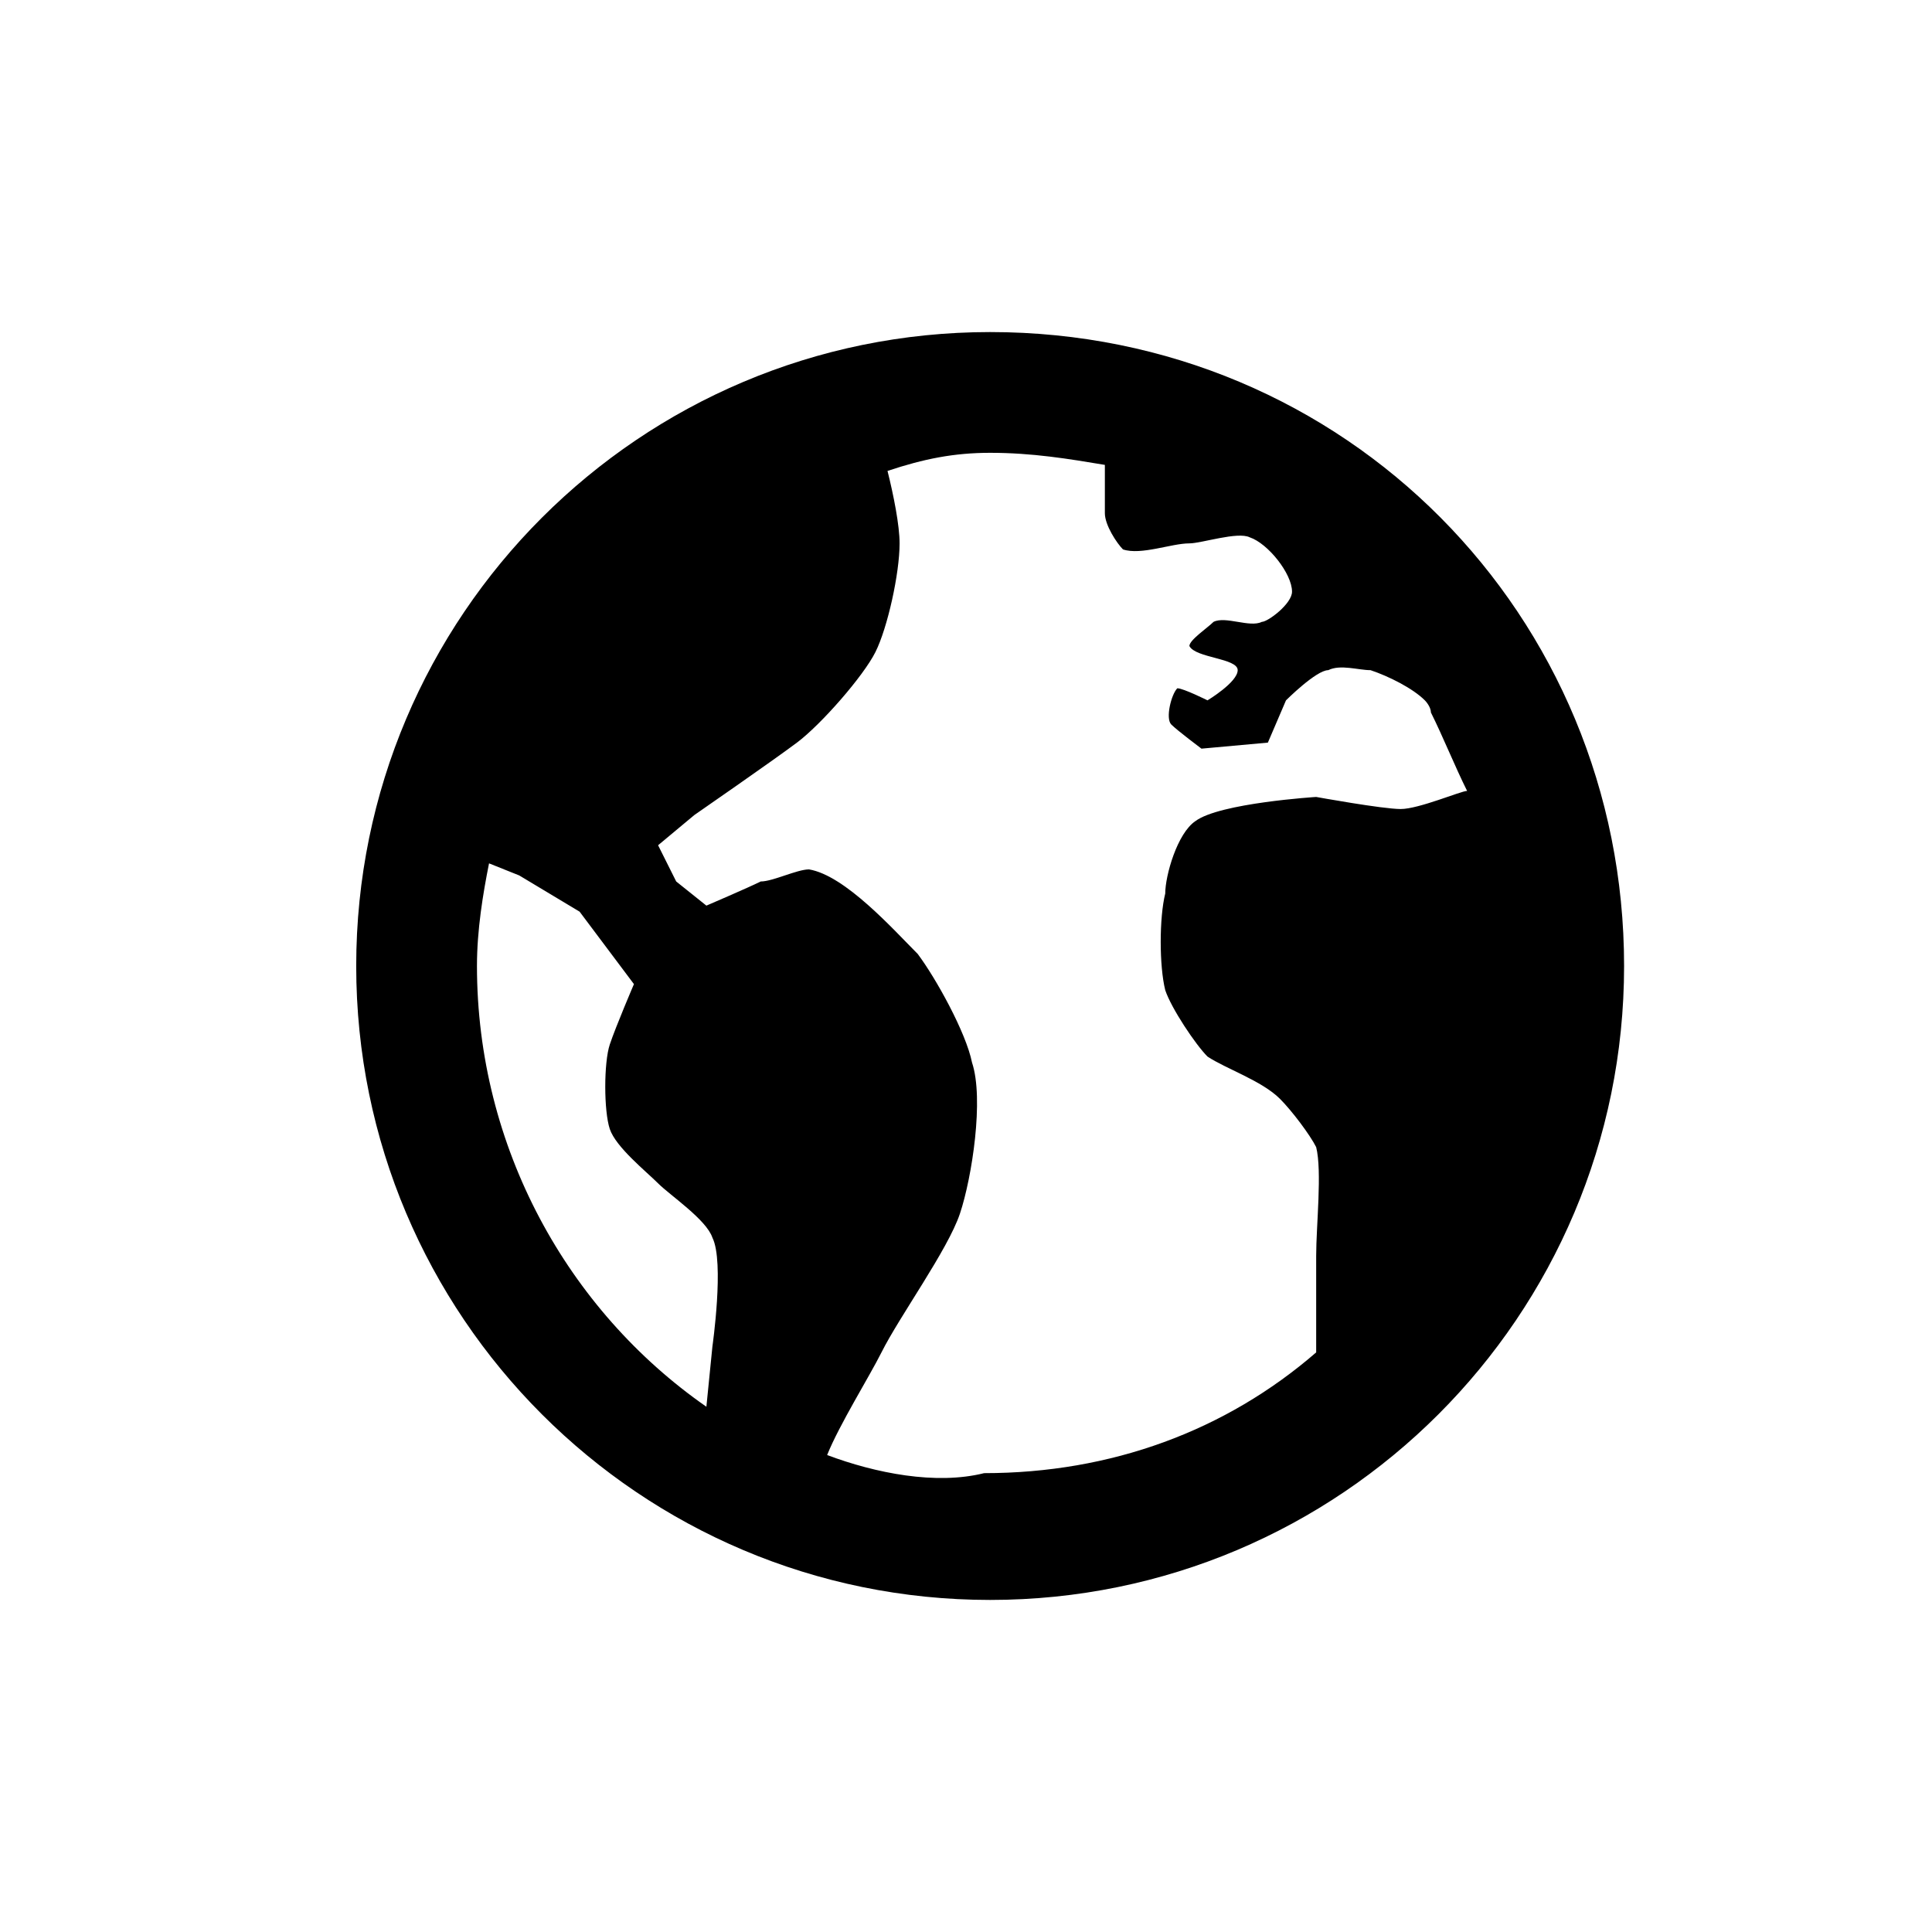 <?xml version="1.0" encoding="utf-8"?>
<!-- Generator: Adobe Illustrator 19.1.0, SVG Export Plug-In . SVG Version: 6.00 Build 0)  -->
<svg version="1.1" id="Layer_1" xmlns="http://www.w3.org/2000/svg" xmlns:xlink="http://www.w3.org/1999/xlink" x="0px" y="0px"
	 width="32px" height="32px" viewBox="-143 25 32 32" style="enable-background:new -143 25 32 32;" xml:space="preserve">
<path style="stroke:none;" d="M-126.6,30.5c-5.8,0-10.5,4.7-10.5,10.5s4.7,10.5,10.5,10.5c5.8,0,10.5-4.7,10.5-10.5
	S-120.7,30.5-126.6,30.5z M-135.1,41c0-0.6,0.1-1.2,0.2-1.7l0.5,0.2l1,0.6l0.9,1.2c0,0-0.3,0.7-0.4,1c-0.1,0.3-0.1,1.1,0,1.4
	c0.1,0.3,0.6,0.7,0.8,0.9c0.2,0.2,0.8,0.6,0.9,0.9c0.2,0.4,0,1.8,0,1.8l-0.1,1C-133.6,46.7-135.1,44-135.1,41z M-129.3,49.1
	c0.2-0.5,0.7-1.3,0.9-1.7c0.3-0.6,1.1-1.7,1.3-2.3c0.2-0.6,0.4-1.9,0.2-2.5c-0.1-0.5-0.6-1.4-0.9-1.8c-0.4-0.4-1.2-1.3-1.8-1.4
	c-0.2,0-0.6,0.2-0.8,0.2c-0.2,0.1-0.9,0.4-0.9,0.4l-0.5-0.4l-0.3-0.6l0.6-0.5c0,0,1.3-0.9,1.7-1.2c0.4-0.3,1.1-1.1,1.3-1.5
	c0.2-0.4,0.4-1.3,0.4-1.8c0-0.3-0.1-0.8-0.2-1.2c0.6-0.2,1.1-0.3,1.7-0.3c0.7,0,1.3,0.1,1.9,0.2c0,0.3,0,0.6,0,0.8s0.2,0.5,0.3,0.6
	c0.3,0.1,0.8-0.1,1.1-0.1c0.2,0,0.8-0.2,1-0.1c0.3,0.1,0.7,0.6,0.7,0.9c0,0.2-0.4,0.5-0.5,0.5c-0.2,0.1-0.6-0.1-0.8,0
	c-0.1,0.1-0.4,0.3-0.4,0.4c0.1,0.2,0.8,0.2,0.8,0.4s-0.5,0.5-0.5,0.5s-0.4-0.2-0.5-0.2c-0.1,0.1-0.2,0.5-0.1,0.6
	c0.1,0.1,0.5,0.4,0.5,0.4l1.1-0.1l0.3-0.7c0,0,0.5-0.5,0.7-0.5c0.2-0.1,0.5,0,0.7,0c0.3,0.1,0.7,0.3,0.9,0.5c0,0,0.1,0.1,0.1,0.2
	c0.2,0.4,0.4,0.9,0.6,1.3c-0.1,0-0.8,0.3-1.1,0.3c-0.3,0-1.4-0.2-1.4-0.2s-1.6,0.1-2,0.4c-0.3,0.2-0.5,0.9-0.5,1.2
	c-0.1,0.4-0.1,1.2,0,1.6c0.1,0.3,0.5,0.9,0.7,1.1c0.3,0.2,0.9,0.4,1.2,0.7c0.2,0.2,0.5,0.6,0.6,0.8c0.1,0.4,0,1.3,0,1.8
	c0,0.4,0,1.6,0,1.6l0,0c-1.5,1.3-3.4,2-5.5,2C-127.5,49.6-128.5,49.4-129.3,49.1z"/>
</svg>
